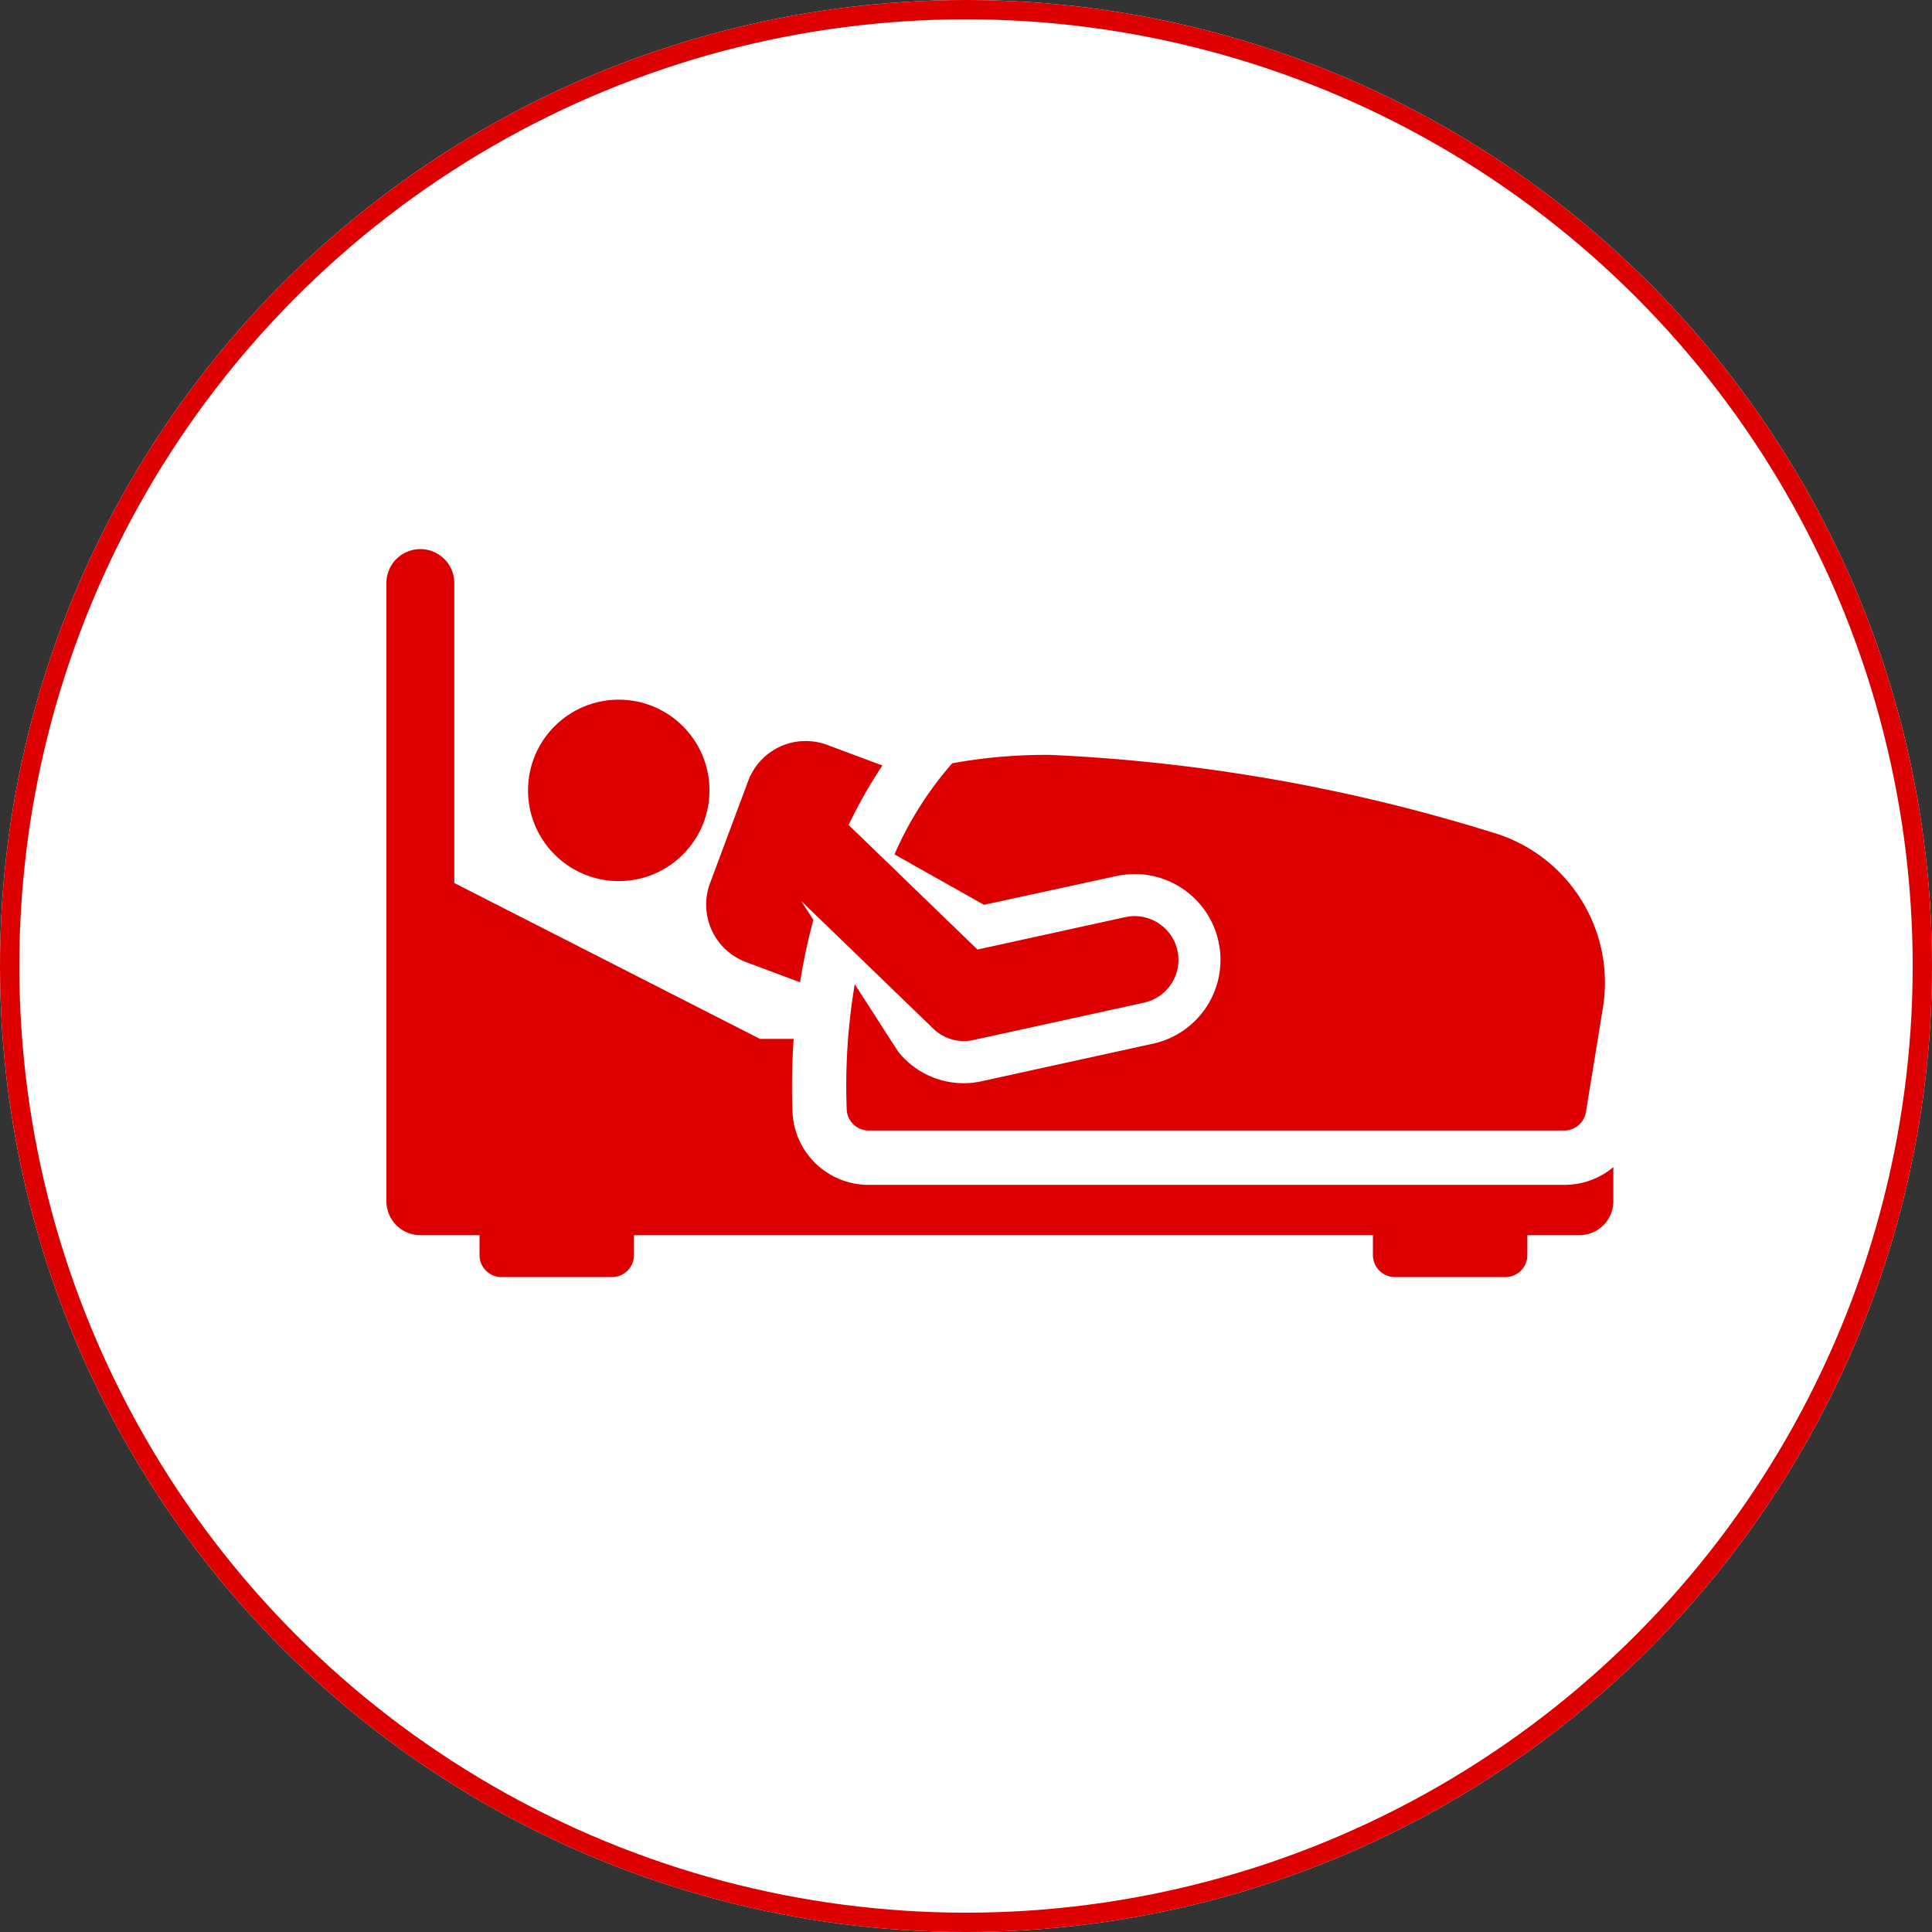 <svg xmlns="http://www.w3.org/2000/svg" width="50" height="50" viewBox="0 0 50 50">
  <rect x="0" y="0" width="50" height="50" fill="#333333" stroke="none"/>
  <g id="Personal_Injury_Protection_" data-name="Personal Injury Protection&apos;" transform="translate(-14411 -1783)">
    <g id="Group_192" data-name="Group 192">
      <g id="Ellipse_65" data-name="Ellipse 65" transform="translate(14411 1783)" fill="#fff" stroke="#dc0000" stroke-width="0.5">
        <circle cx="25" cy="25" r="25" stroke="none"/>
        <circle cx="25" cy="25" r="24.75" fill="none"/>
      </g>
      <g id="hospitalization" transform="translate(14421 1705.534)">
        <g id="XMLID_103_" transform="translate(0 91.647)">
          <path id="XMLID_105_" d="M30.483,108.13h-18a1.97,1.97,0,0,1-1.974-1.9,17.8,17.8,0,0,1,.031-1.877H9.668l-7.911-4.035V92.526a.879.879,0,0,0-1.757,0v16.027a.879.879,0,0,0,.879.879H2.41v.515a.57.57,0,0,0,.57.57H5.837a.57.57,0,0,0,.57-.57v-.515H25.531v.515a.57.57,0,0,0,.57.57h2.857a.57.57,0,0,0,.57-.57v-.515h1.346a.879.879,0,0,0,.879-.879v-.881A1.97,1.97,0,0,1,30.483,108.13Z" transform="translate(0 -91.647)" fill="#dc0000"/>
          <circle id="XMLID_914_" cx="2.348" cy="2.348" r="2.348" transform="translate(3.665 3.926)" fill="#dc0000"/>
          <path id="XMLID_924_" d="M118.736,168.42l1.4.523a15.55,15.55,0,0,1,.345-1.614l-.314-.489,3.421,3.307a1.137,1.137,0,0,0,1.03.292l4.421-.969a1.133,1.133,0,0,0,.864-1.349h0a1.135,1.135,0,0,0-1.347-.864h0l-3.828.839h0l-3.335-3.224a12.458,12.458,0,0,1,.875-1.539l-1.433-.534a1.588,1.588,0,0,0-2.04.931h0l-.989,2.65h0A1.588,1.588,0,0,0,118.736,168.42Z" transform="translate(-109.431 -157.703)" fill="#dc0000"/>
          <path id="XMLID_927_" d="M176.328,171.044a2.22,2.22,0,0,1,.951,4.338l-4.421.969a2.165,2.165,0,0,1-2.178-.766l-1.121-1.742a15.787,15.787,0,0,0-.208,3.238.569.569,0,0,0,.569.549h18a.57.57,0,0,0,.562-.478l.439-2.7a4.049,4.049,0,0,0-2.88-4.543,45.34,45.34,0,0,0-11.409-2,13.458,13.458,0,0,0-2.551.217,9.087,9.087,0,0,0-1.494,2.357l2.317,1.306Z" transform="translate(-157.438 -162.553)" fill="#dc0000"/>
        </g>
      </g>
    </g>
  </g>
</svg>
